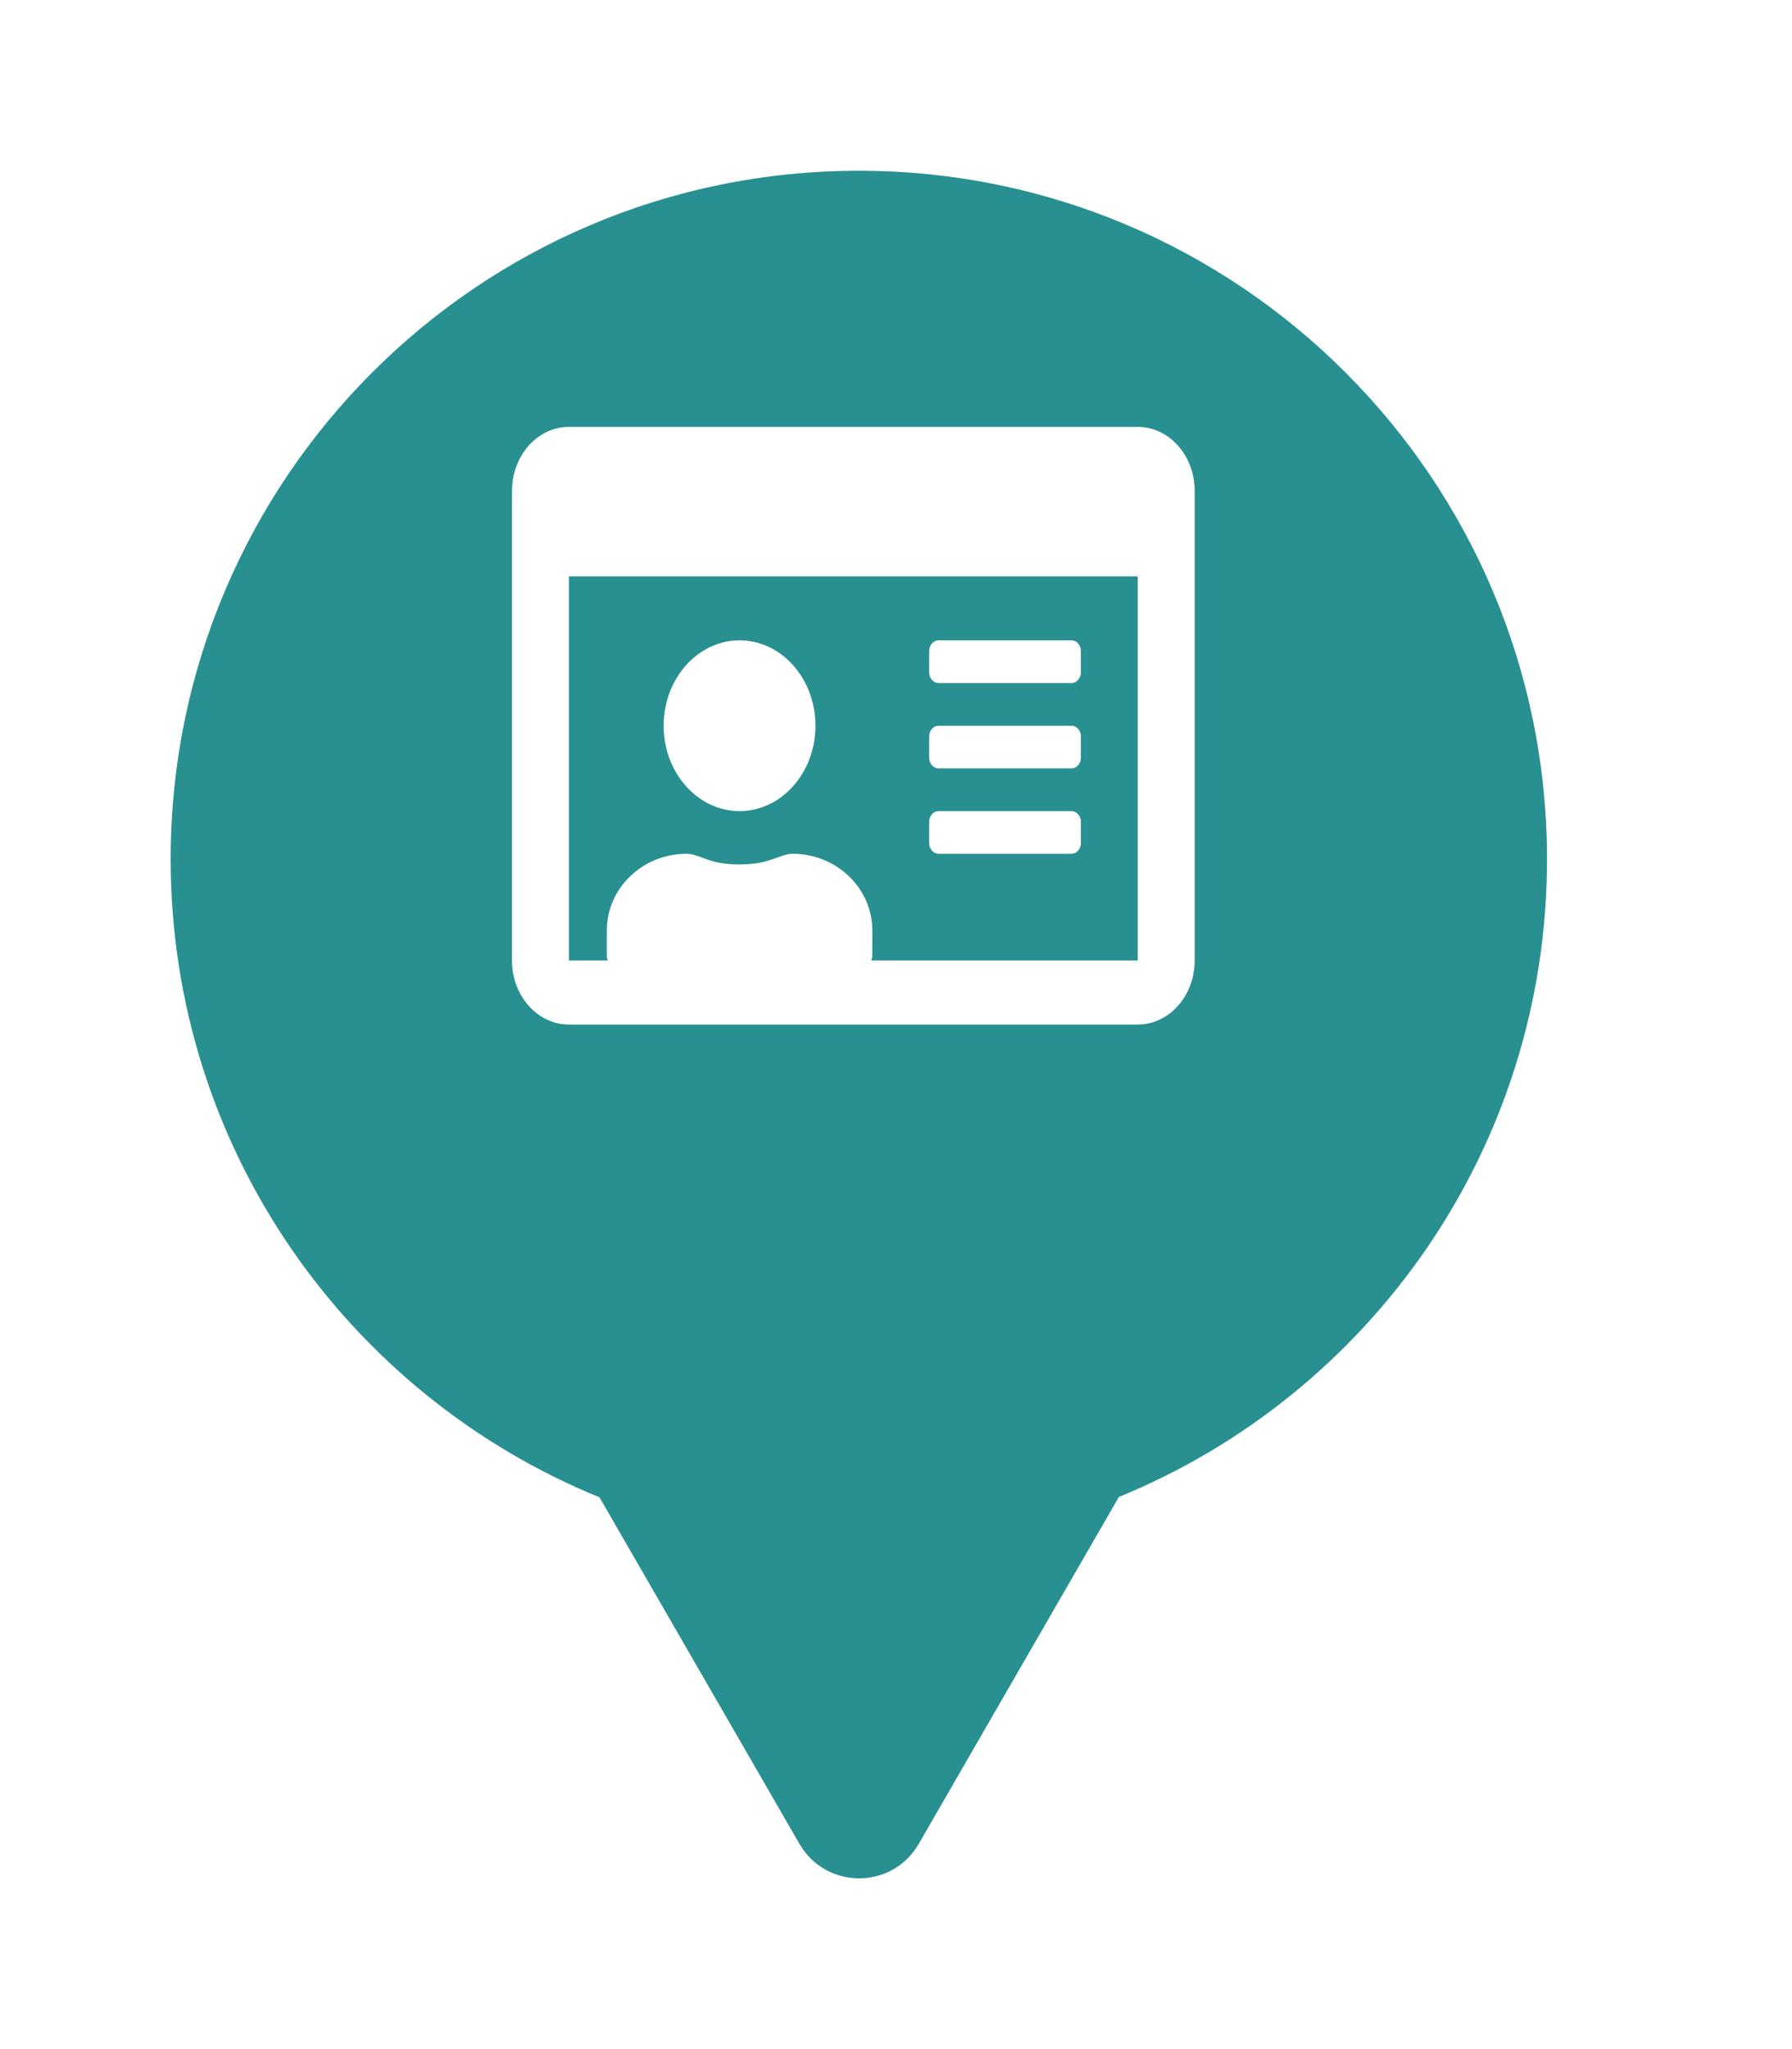 <svg xmlns="http://www.w3.org/2000/svg" viewBox="0 0 21 24" height="24" width="21"><title>nid.svg</title><rect fill="none" x="0" y="0" width="21" height="24"></rect><path fill="#299091" transform="translate(2 2)" d="M11.112 15.533C14.055 14.331 16.129 11.44 16.129 8.064C16.129 3.611 12.519 0 8.064 0C3.61 0 0 3.611 0 8.064C0 11.443 2.078 14.336 5.025 15.537L7.369 19.597C7.68 20.134 8.455 20.134 8.766 19.597L11.112 15.533ZM4.667 3H11.333C11.701 3 12 3.336 12 3.75V9.25C12 9.664 11.701 10 11.333 10H4.667C4.299 10 4 9.664 4 9.25V3.75C4 3.336 4.299 3 4.667 3ZM8.211 9.25H11.333V4.75H4.667V9.25H5.122C5.108 9.18 5.111 9.306 5.111 8.9C5.111 8.403 5.529 8 6.045 8C6.107 8 6.159 8.02 6.222 8.043C6.318 8.079 6.44 8.125 6.667 8.125C7.029 8.125 7.139 8 7.289 8C7.804 8 8.223 8.403 8.223 8.9L8.222 9.197C8.221 9.23 8.218 9.213 8.211 9.25ZM10.556 8H9C8.938 8 8.889 7.944 8.889 7.875V7.625C8.889 7.556 8.938 7.5 9 7.5H10.556C10.616 7.5 10.667 7.556 10.667 7.625V7.875C10.667 7.944 10.616 8 10.556 8ZM10.556 7H9C8.938 7 8.889 6.944 8.889 6.875V6.625C8.889 6.556 8.938 6.5 9 6.5H10.556C10.616 6.5 10.667 6.556 10.667 6.625V6.875C10.667 6.944 10.616 7 10.556 7ZM10.556 6H9C8.938 6 8.889 5.944 8.889 5.875V5.625C8.889 5.556 8.938 5.5 9 5.5H10.556C10.616 5.5 10.667 5.556 10.667 5.625V5.875C10.667 5.944 10.616 6 10.556 6ZM7.556 6.5C7.556 7.052 7.157 7.5 6.667 7.5C6.177 7.5 5.777 7.052 5.777 6.5C5.777 5.948 6.177 5.5 6.667 5.5C7.157 5.5 7.556 5.948 7.556 6.5Z"></path></svg>